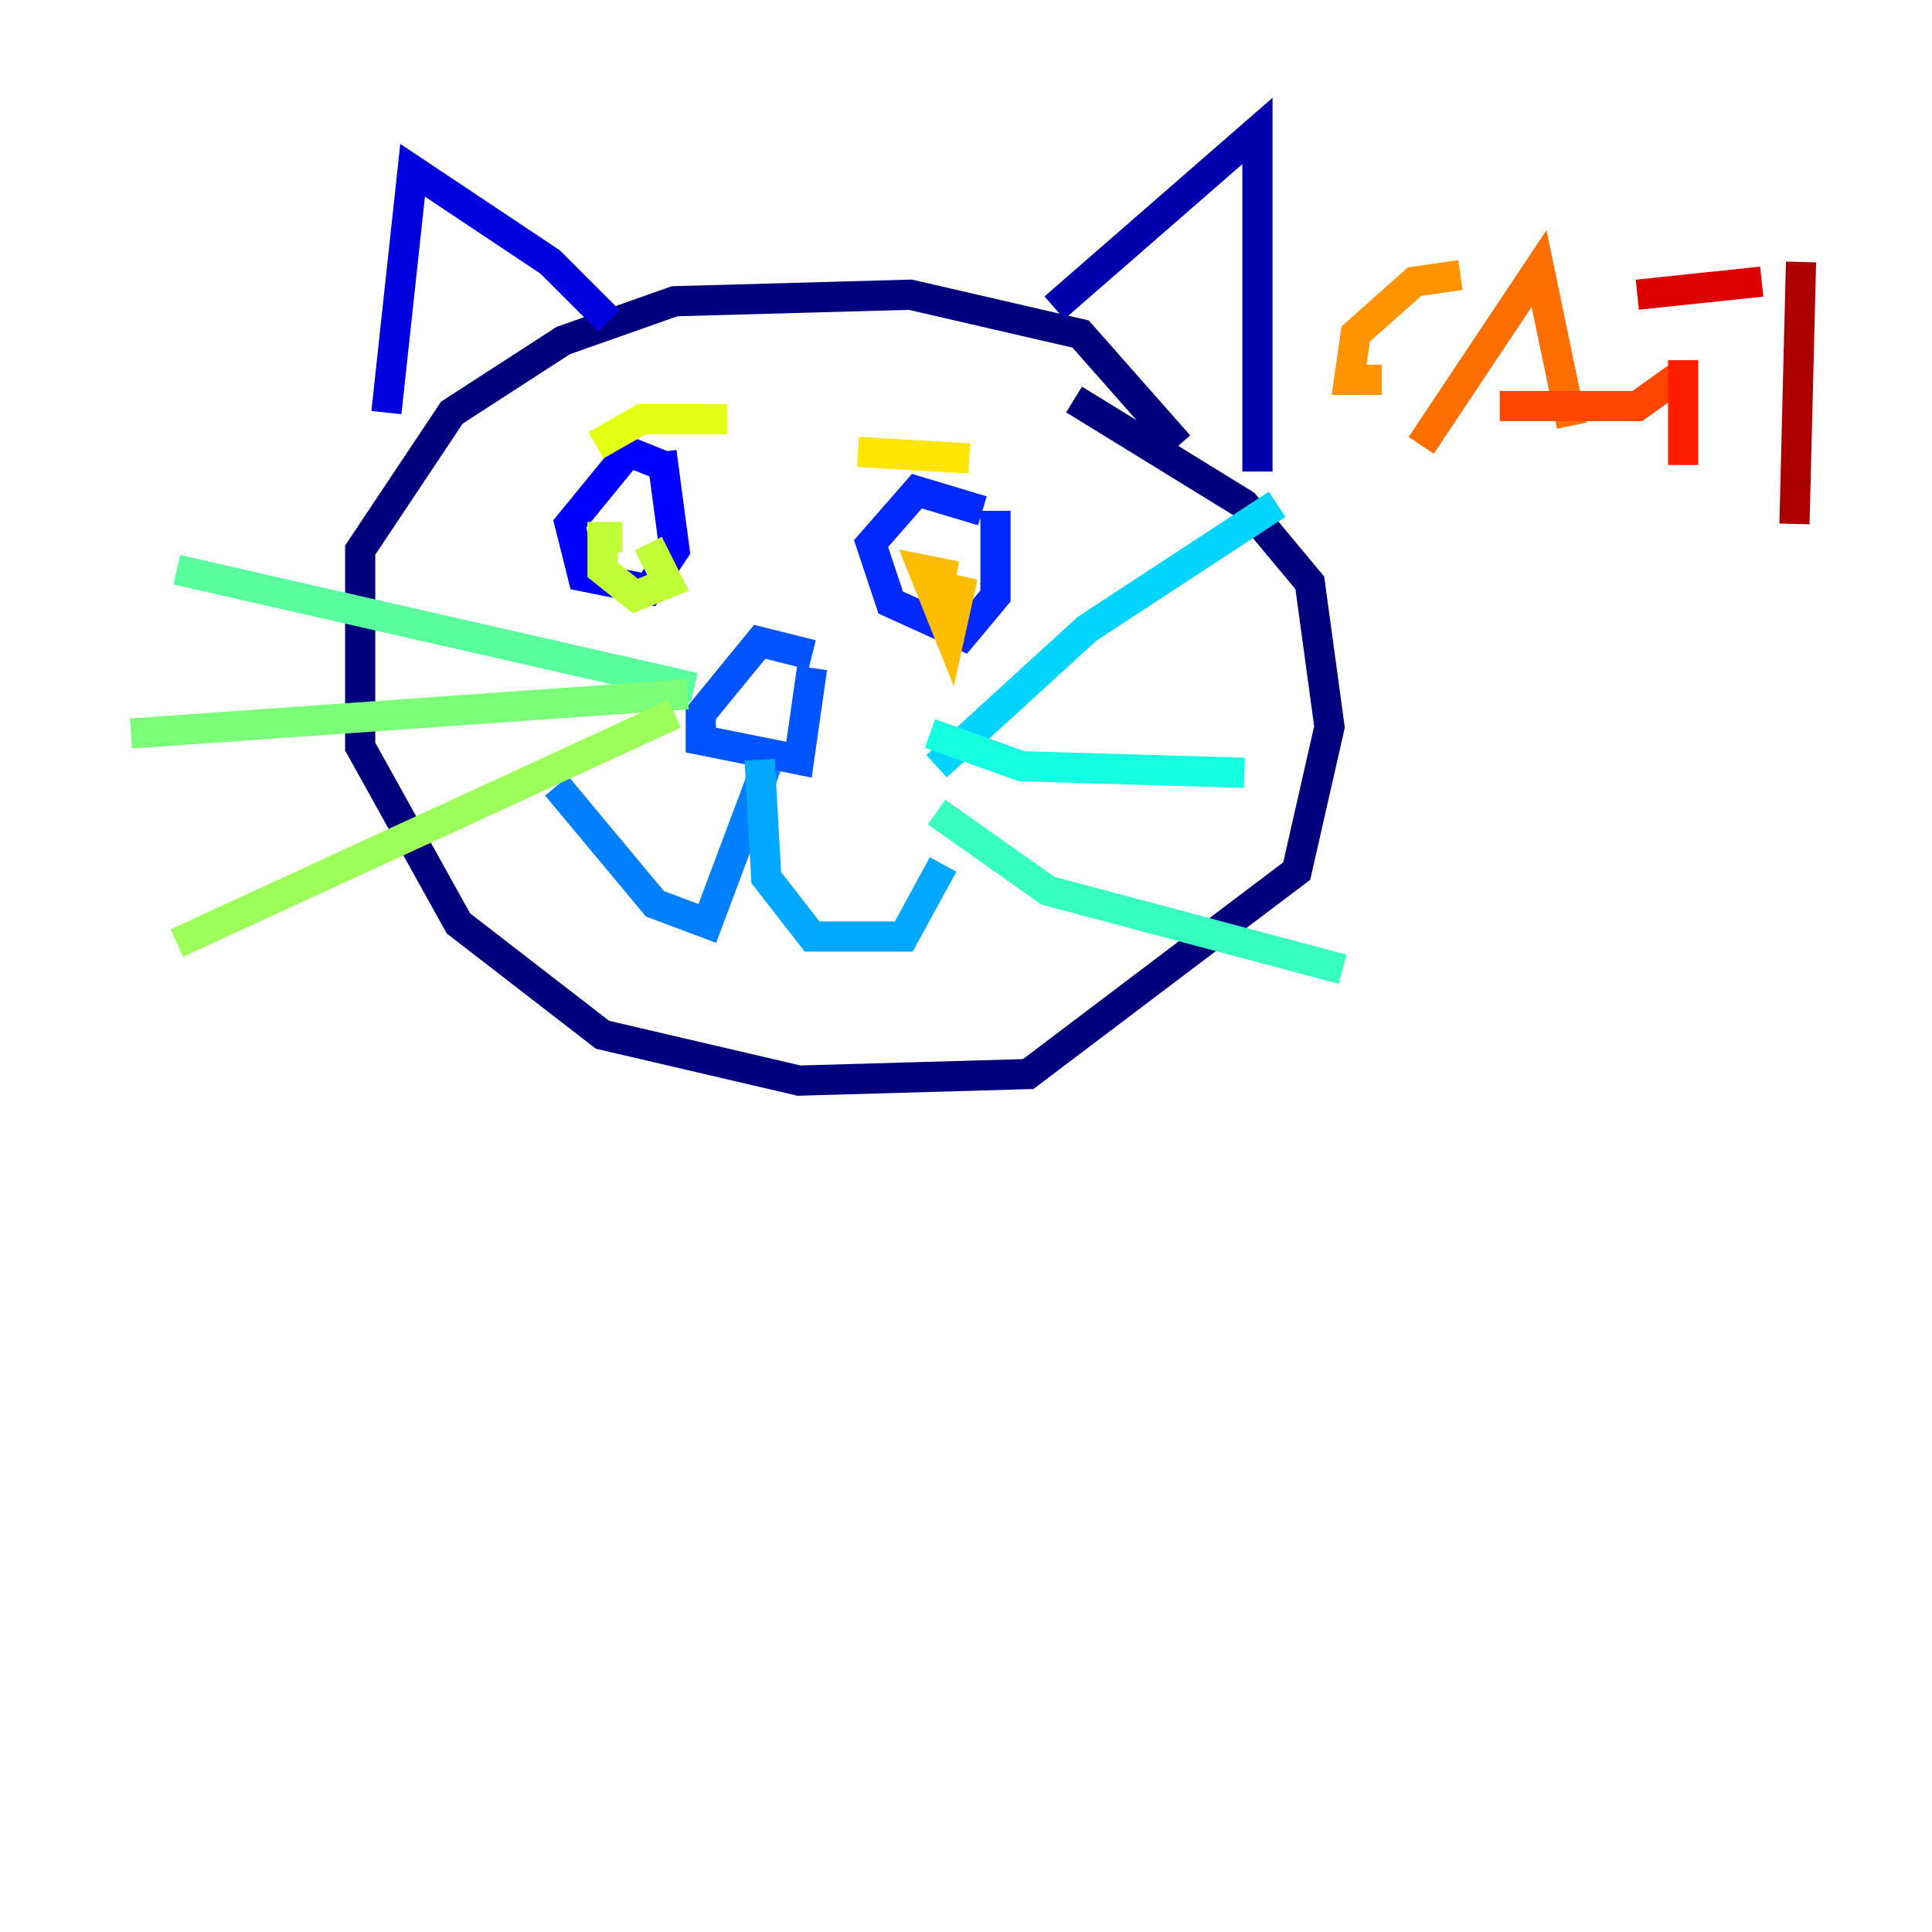 <?xml version="1.0" encoding="utf-8" ?>
<svg baseProfile="tiny" height="128" version="1.2" viewBox="0,0,128,128" width="128" xmlns="http://www.w3.org/2000/svg" xmlns:ev="http://www.w3.org/2001/xml-events" xmlns:xlink="http://www.w3.org/1999/xlink"><defs /><polyline fill="none" points="78.102,29.505 71.593,22.129 60.312,19.525 44.691,19.959 37.315,22.563 29.939,27.336 23.864,36.447 23.864,49.464 30.373,61.18 39.919,68.556 52.936,71.593 68.122,71.159 85.912,57.709 88.081,48.163 86.78,38.617 82.441,33.41 71.159,26.468" stroke="#00007f" stroke-width="2" /><polyline fill="none" points="69.858,20.393 83.308,8.678 83.308,31.241" stroke="#0000ac" stroke-width="2" /><polyline fill="none" points="40.352,21.261 36.447,17.356 27.336,11.281 25.6,27.336" stroke="#0000de" stroke-width="2" /><polyline fill="none" points="43.824,30.807 41.654,29.939 37.749,34.712 38.617,38.183 42.956,39.051 44.691,36.447 43.824,29.939" stroke="#0000ff" stroke-width="2" /><polyline fill="none" points="65.085,33.844 60.746,32.542 57.709,36.014 59.01,39.919 63.783,42.088 65.953,39.485 65.953,33.844" stroke="#0028ff" stroke-width="2" /><polyline fill="none" points="53.803,43.39 50.332,42.522 46.427,47.295 46.427,49.031 52.936,50.332 53.803,44.258" stroke="#0054ff" stroke-width="2" /><polyline fill="none" points="50.766,50.766 46.861,61.18 43.39,59.878 36.881,52.068" stroke="#0080ff" stroke-width="2" /><polyline fill="none" points="50.332,50.332 50.766,58.142 53.803,62.047 59.878,62.047 62.481,57.275" stroke="#00a8ff" stroke-width="2" /><polyline fill="none" points="62.047,50.766 72.027,41.654 84.61,33.41" stroke="#00d4ff" stroke-width="2" /><polyline fill="none" points="61.614,48.597 67.688,50.766 82.441,51.2" stroke="#15ffe1" stroke-width="2" /><polyline fill="none" points="62.047,53.803 69.424,59.01 88.949,64.217" stroke="#36ffc0" stroke-width="2" /><polyline fill="none" points="45.993,45.559 11.715,37.749" stroke="#59ff9d" stroke-width="2" /><polyline fill="none" points="45.559,45.993 8.678,48.597" stroke="#7cff79" stroke-width="2" /><polyline fill="none" points="44.691,47.295 11.715,62.481" stroke="#9dff59" stroke-width="2" /><polyline fill="none" points="41.22,35.58 39.919,35.58 39.919,37.749 42.088,39.485 44.258,38.617 42.956,36.014" stroke="#c0ff36" stroke-width="2" /><polyline fill="none" points="39.485,29.505 42.522,27.77 48.163,27.77" stroke="#e4ff12" stroke-width="2" /><polyline fill="none" points="56.841,29.939 64.217,30.373" stroke="#ffe500" stroke-width="2" /><polyline fill="none" points="63.349,38.183 61.18,37.749 62.915,42.088 63.783,38.183" stroke="#ffbd00" stroke-width="2" /><polyline fill="none" points="96.759,18.224 93.722,18.658 89.817,22.129 89.383,25.166 91.552,25.166" stroke="#ff9400" stroke-width="2" /><polyline fill="none" points="94.156,29.505 101.966,17.79 104.136,28.203" stroke="#ff6f00" stroke-width="2" /><polyline fill="none" points="99.363,26.902 108.475,26.902 111.512,24.732" stroke="#ff4600" stroke-width="2" /><polyline fill="none" points="111.512,23.864 111.512,30.807" stroke="#ff1d00" stroke-width="2" /><polyline fill="none" points="108.475,19.525 116.719,18.658" stroke="#de0000" stroke-width="2" /><polyline fill="none" points="119.322,17.356 118.888,34.712" stroke="#ac0000" stroke-width="2" /><polyline fill="none" points="111.512,45.559 111.512,45.559" stroke="#7f0000" stroke-width="2" /></svg>